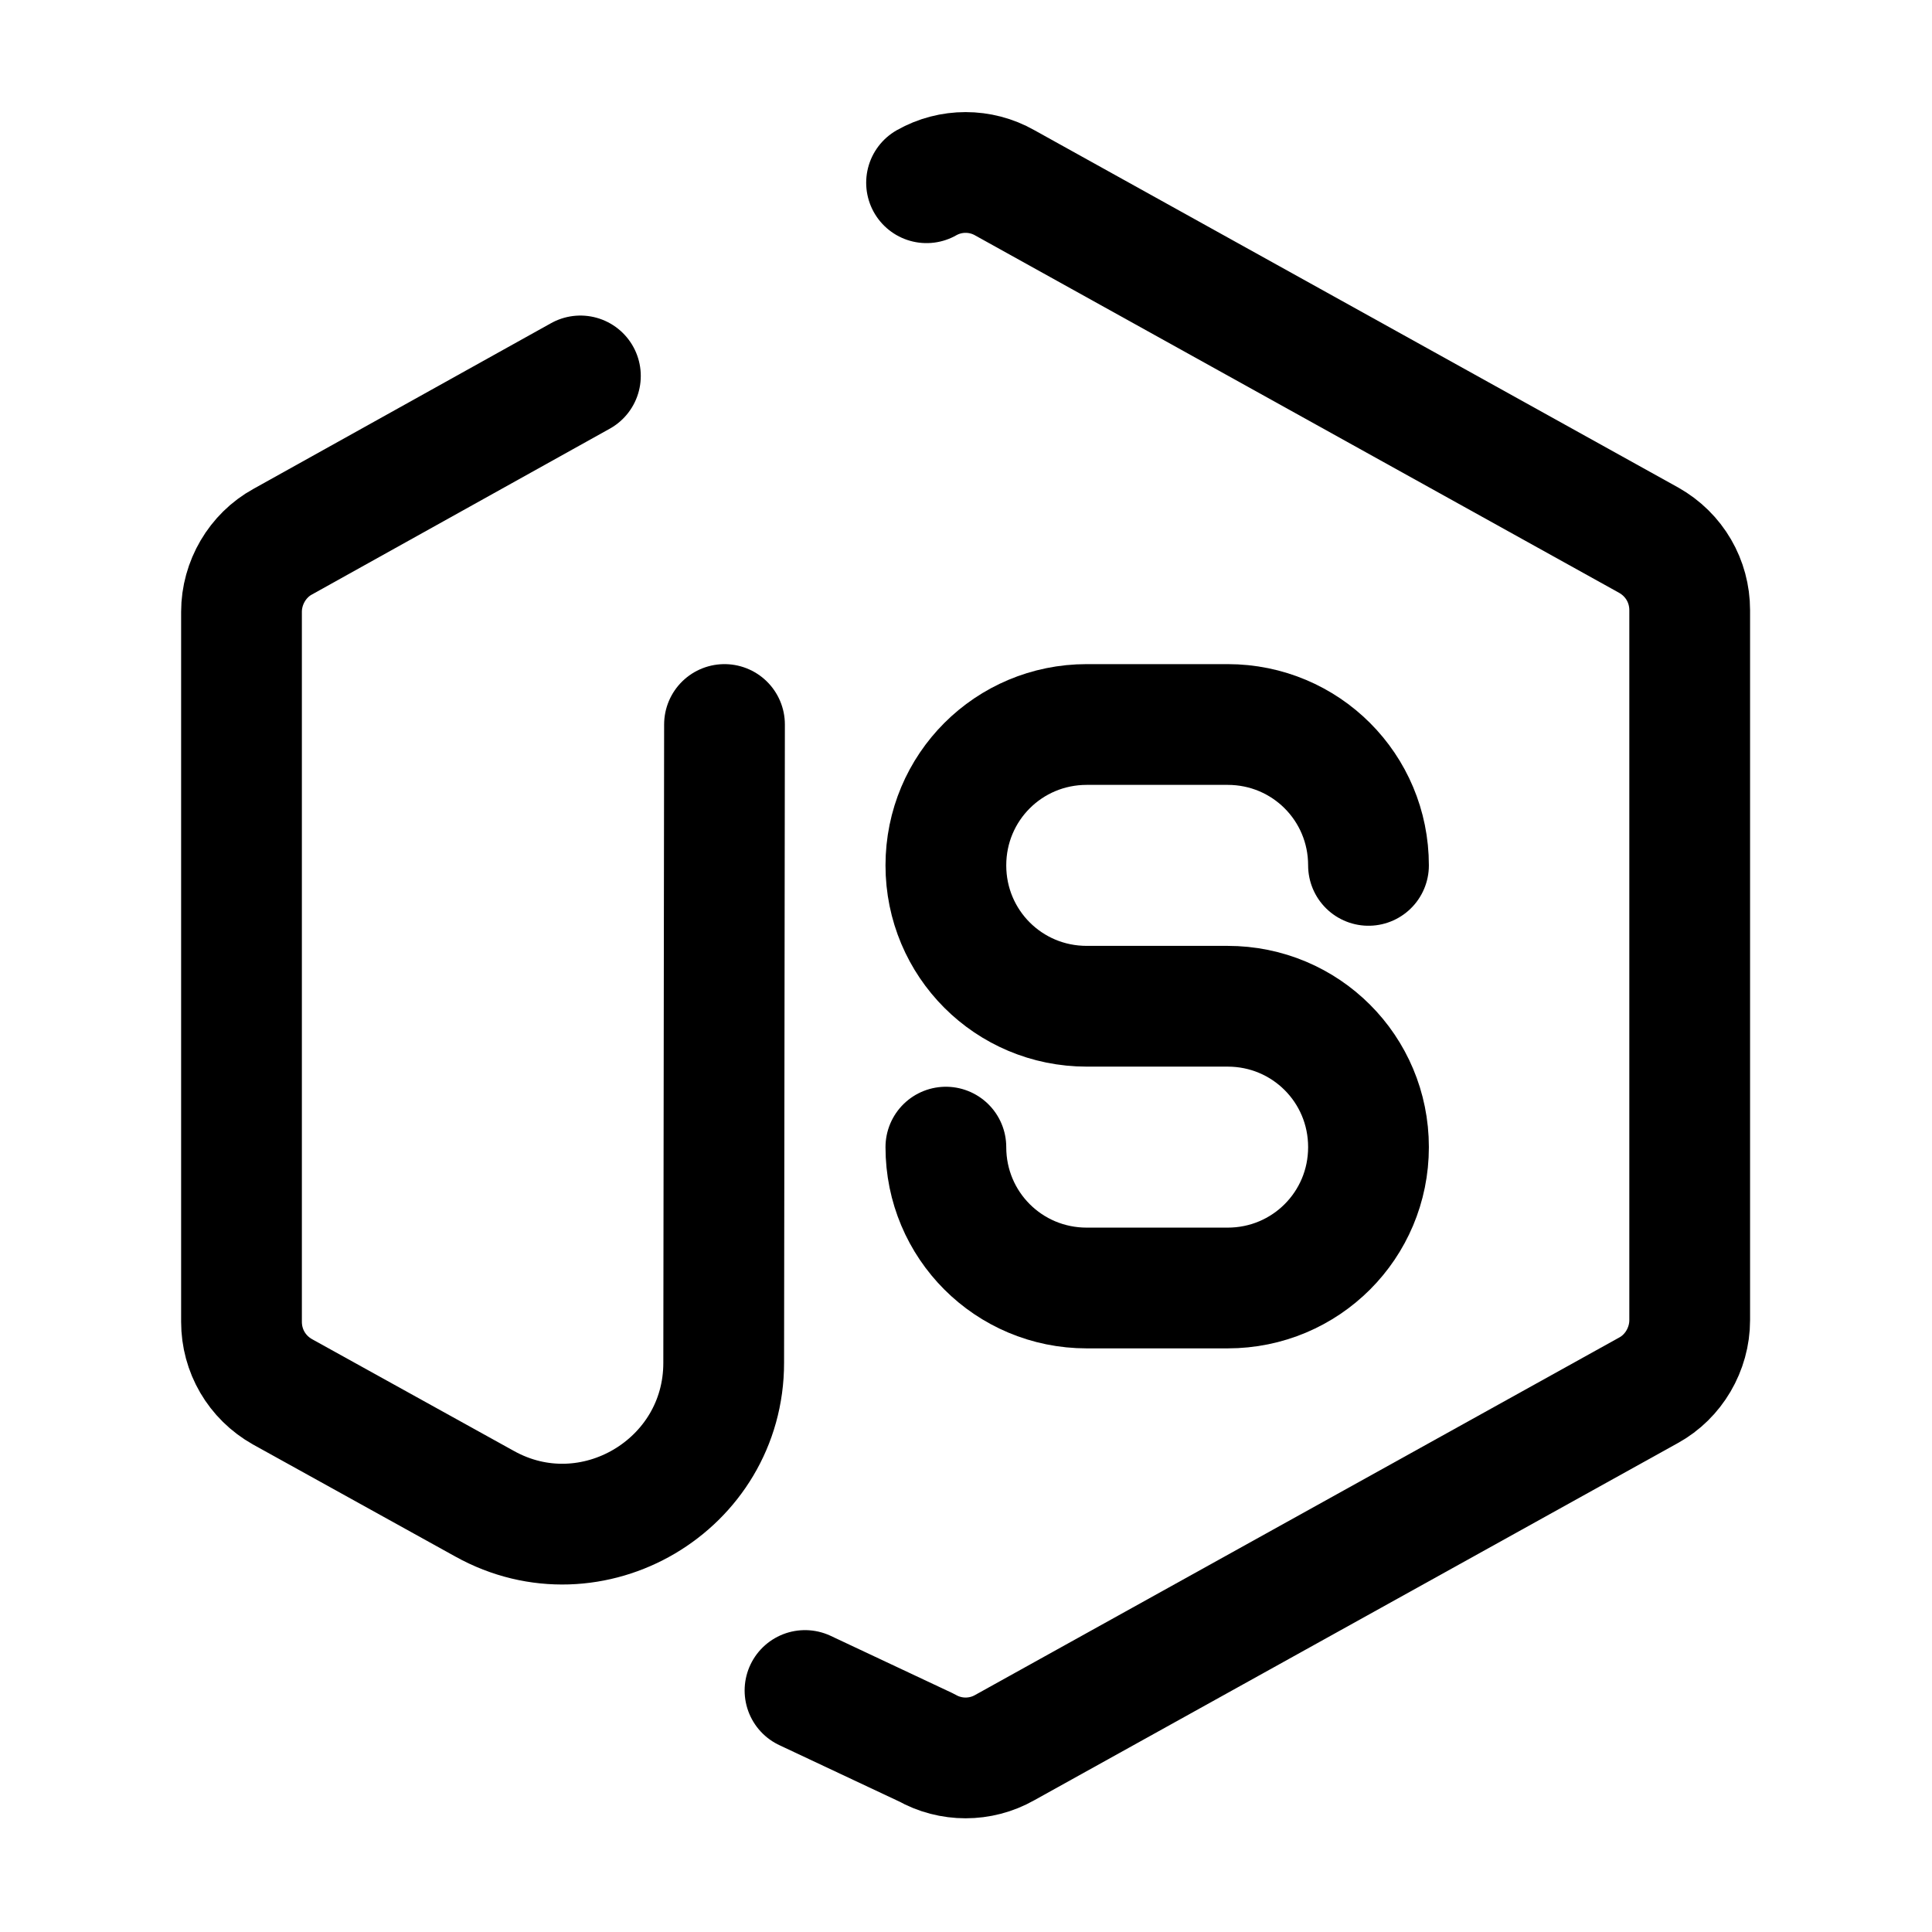 <svg width="24" height="24" viewBox="0 0 24 24" fill="none" xmlns="http://www.w3.org/2000/svg">
<path d="M11.51 2.27C11.81 2.1 12.18 2.1 12.48 2.27L20.48 6.71C20.8 6.89 20.99 7.22 20.99 7.58V16.4C20.99 16.76 20.79 17.1 20.48 17.27L12.48 21.71C12.18 21.88 11.81 21.88 11.51 21.71L10 21" stroke="black" stroke-width="1.5" stroke-miterlimit="10" stroke-linecap="round" stroke-linejoin="round"/>
<path d="M9 9L8.99 16.93C8.99 18.45 7.35 19.42 6.02 18.68L3.51 17.29C3.19 17.11 3 16.78 3 16.42V7.6C3 7.24 3.2 6.9 3.51 6.73L7.21 4.67" stroke="black" stroke-width="1.5" stroke-miterlimit="10" stroke-linecap="round" stroke-linejoin="round"/>
<path d="M17 10.75C17 9.78 16.22 9 15.25 9H13.5C12.53 9 11.75 9.78 11.75 10.75C11.75 11.72 12.53 12.5 13.5 12.5H15.25C16.22 12.5 17 13.28 17 14.25C17 15.22 16.22 16 15.25 16H13.5C12.53 16 11.75 15.22 11.75 14.25" stroke="black" stroke-width="1.5" stroke-miterlimit="10" stroke-linecap="round" stroke-linejoin="round"/>
</svg>
